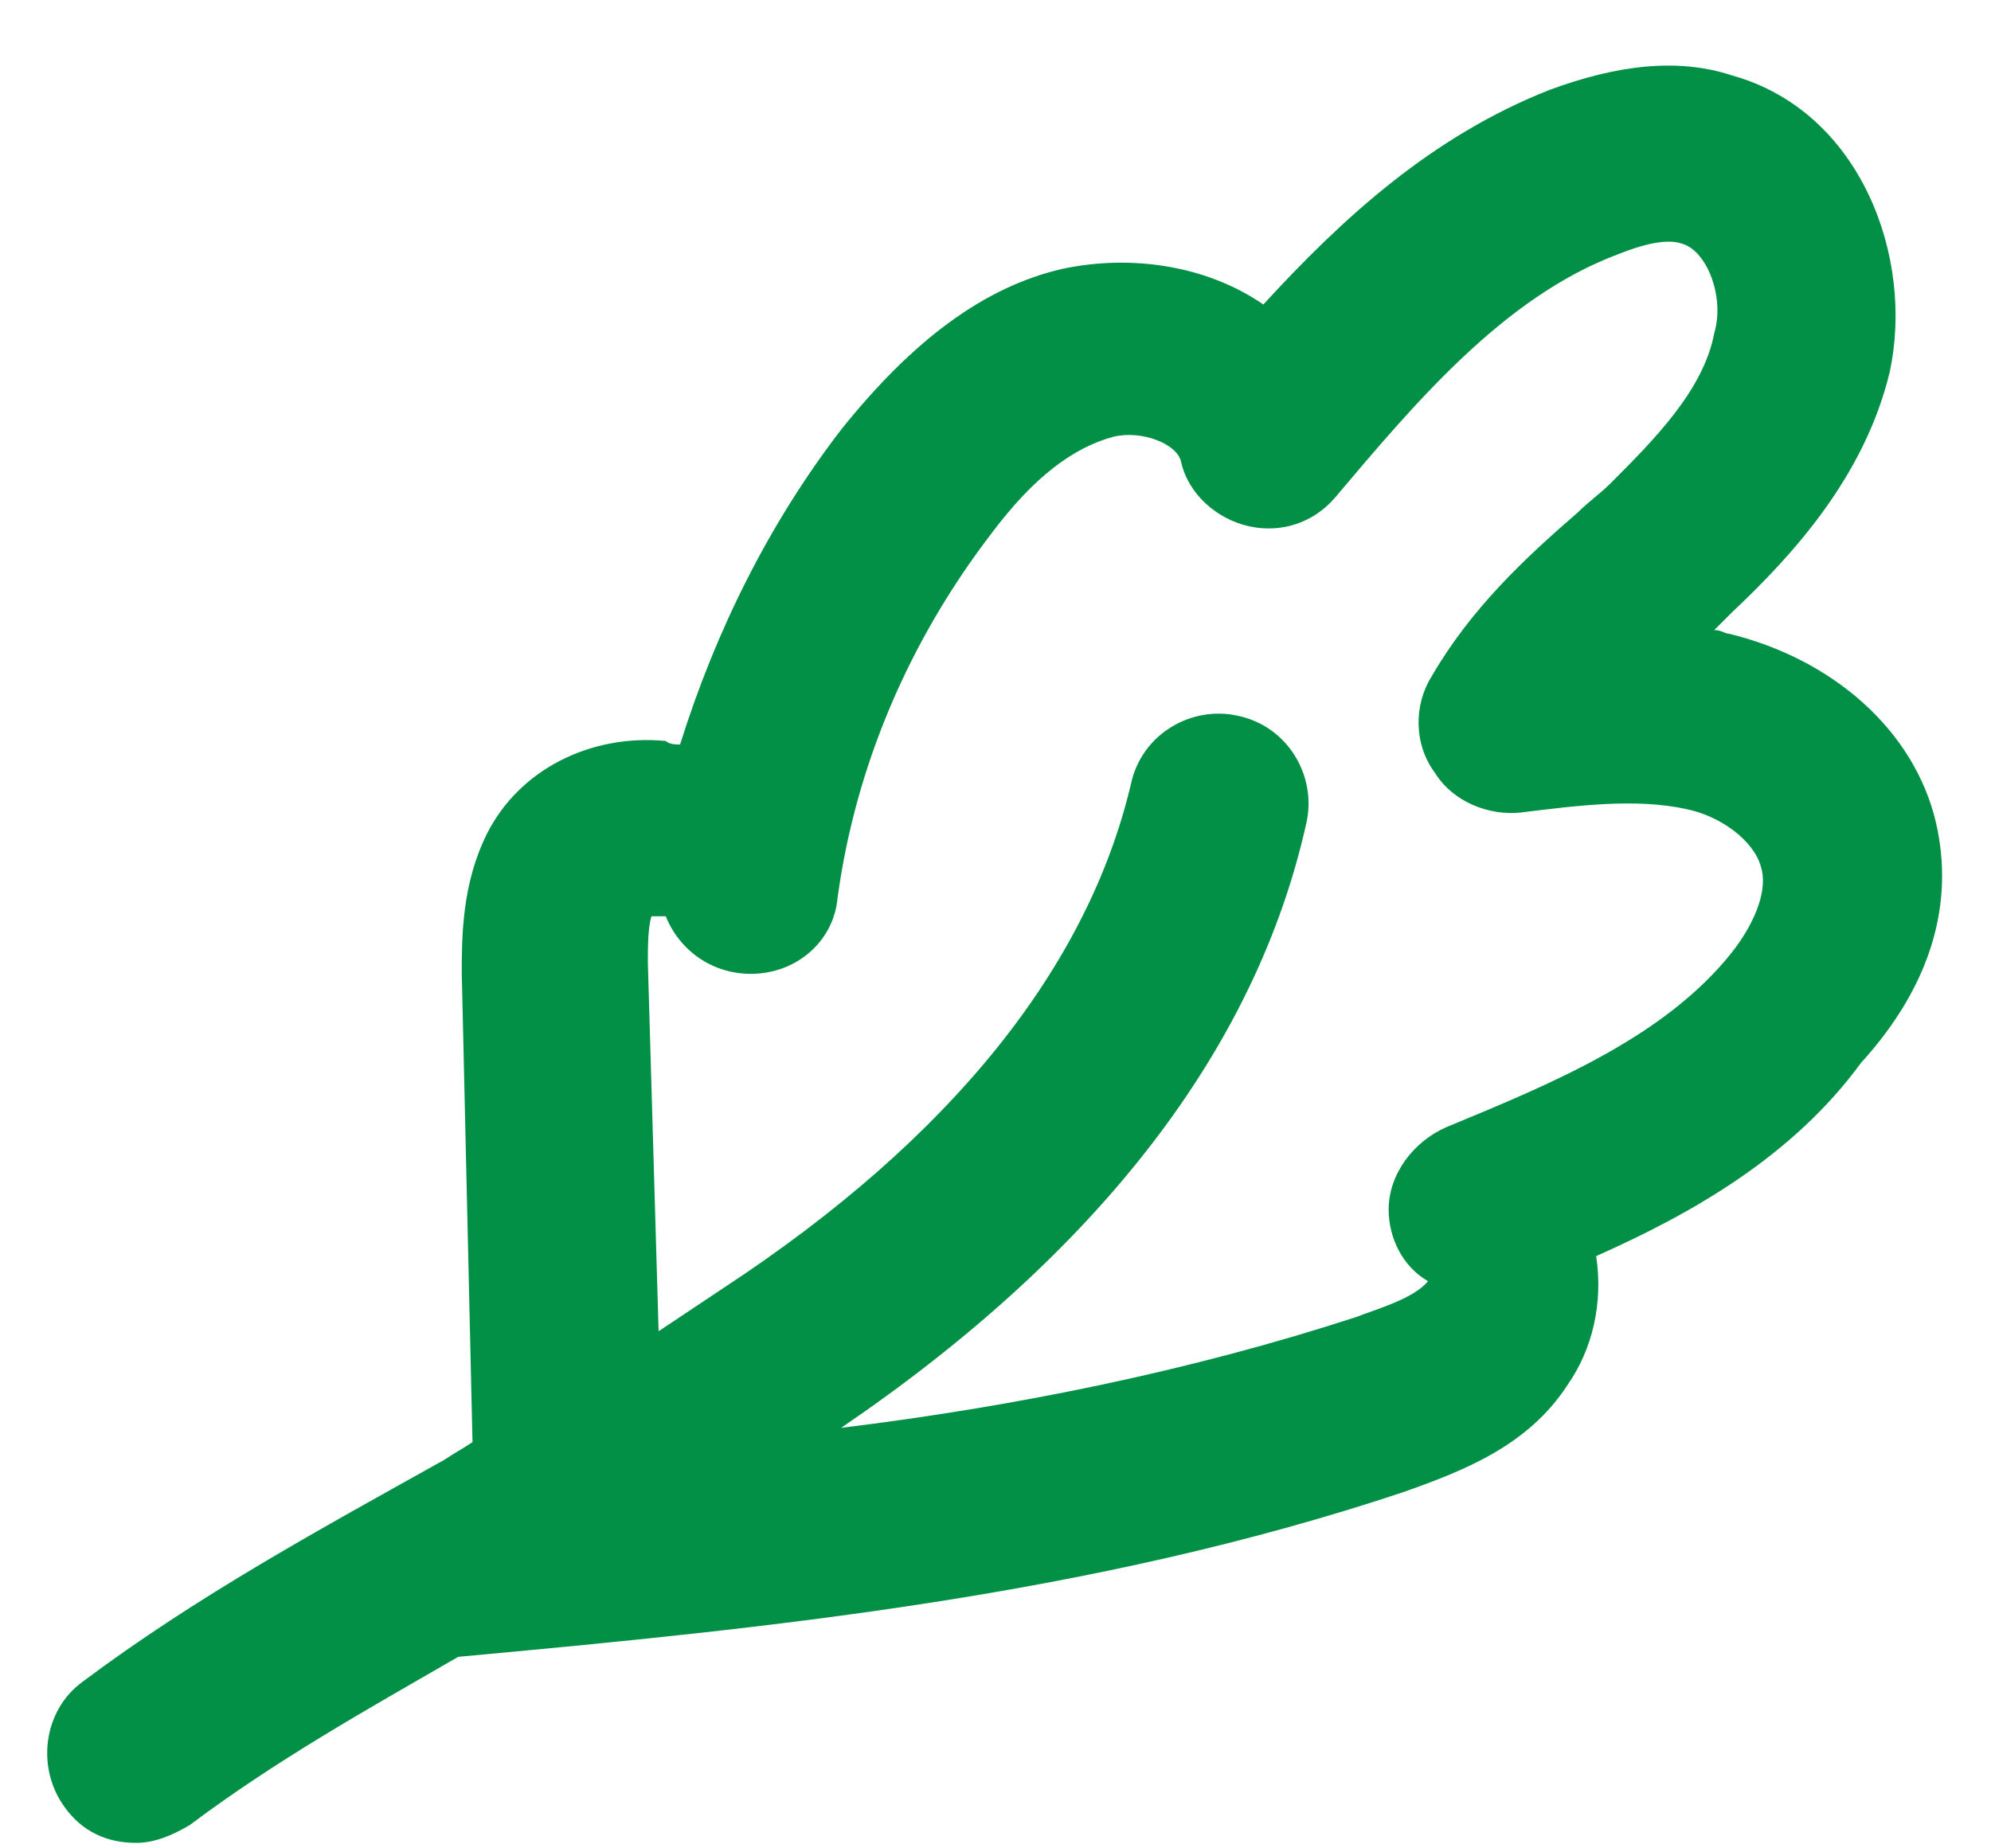 <svg width="28" height="26" viewBox="0 0 28 26" fill="none" xmlns="http://www.w3.org/2000/svg">
<path d="M27.228 11.58C26.926 10.272 25.769 9.265 24.309 8.913C24.259 8.913 24.209 8.863 24.108 8.863C24.209 8.762 24.259 8.712 24.36 8.611C25.215 7.806 26.222 6.699 26.574 5.239C26.926 3.629 26.171 1.566 24.36 1.062C23.605 0.811 22.749 0.911 21.793 1.264C20.132 1.918 18.874 3.075 17.767 4.283C16.962 3.73 15.905 3.579 14.949 3.78C13.842 4.032 12.835 4.786 11.829 6.044C10.822 7.353 10.068 8.863 9.564 10.473C9.514 10.473 9.413 10.473 9.363 10.423C8.306 10.322 7.3 10.825 6.847 11.731C6.494 12.436 6.494 13.191 6.494 13.694L6.645 20.286C6.494 20.387 6.394 20.437 6.243 20.538C4.532 21.494 2.77 22.45 1.16 23.658C0.607 24.061 0.506 24.866 0.908 25.419C1.16 25.772 1.512 25.923 1.915 25.923C2.167 25.923 2.418 25.822 2.67 25.671C3.878 24.765 5.136 24.061 6.444 23.306C10.822 22.903 15.351 22.45 19.73 20.991C20.585 20.689 21.491 20.337 22.045 19.481C22.397 18.978 22.548 18.324 22.447 17.669C23.806 17.066 25.215 16.26 26.171 14.952C27.178 13.845 27.48 12.687 27.228 11.58ZM24.36 13.392C23.403 14.6 21.793 15.254 20.334 15.858C19.881 16.059 19.529 16.512 19.529 17.015C19.529 17.418 19.73 17.82 20.082 18.022C19.881 18.273 19.327 18.424 19.076 18.525C16.761 19.28 14.295 19.783 11.829 20.085C15.452 17.619 17.666 14.751 18.371 11.58C18.522 10.926 18.119 10.221 17.415 10.07C16.761 9.919 16.056 10.322 15.905 11.027C15.301 13.593 13.389 16.009 10.168 18.122C9.866 18.324 9.564 18.525 9.262 18.726L9.111 13.543C9.111 13.341 9.111 13.04 9.162 12.889C9.212 12.889 9.313 12.889 9.363 12.889C9.564 13.392 10.068 13.744 10.671 13.694C11.275 13.643 11.728 13.191 11.778 12.637C12.03 10.775 12.785 9.014 13.943 7.504C14.546 6.699 15.1 6.296 15.653 6.145C16.056 6.044 16.559 6.246 16.61 6.497C16.71 6.95 17.113 7.303 17.566 7.403C18.019 7.504 18.472 7.353 18.774 7.001C19.881 5.692 21.139 4.182 22.749 3.579C23.253 3.377 23.504 3.377 23.655 3.428C24.007 3.528 24.259 4.182 24.108 4.686C23.957 5.491 23.253 6.195 22.649 6.799C22.498 6.95 22.347 7.051 22.196 7.202C21.441 7.856 20.686 8.561 20.132 9.517C19.881 9.919 19.881 10.473 20.183 10.876C20.434 11.278 20.938 11.479 21.39 11.429C22.196 11.329 23.001 11.228 23.705 11.379C24.209 11.479 24.662 11.832 24.762 12.184C24.863 12.486 24.712 12.939 24.36 13.392Z" fill="#019046"/>
</svg>
